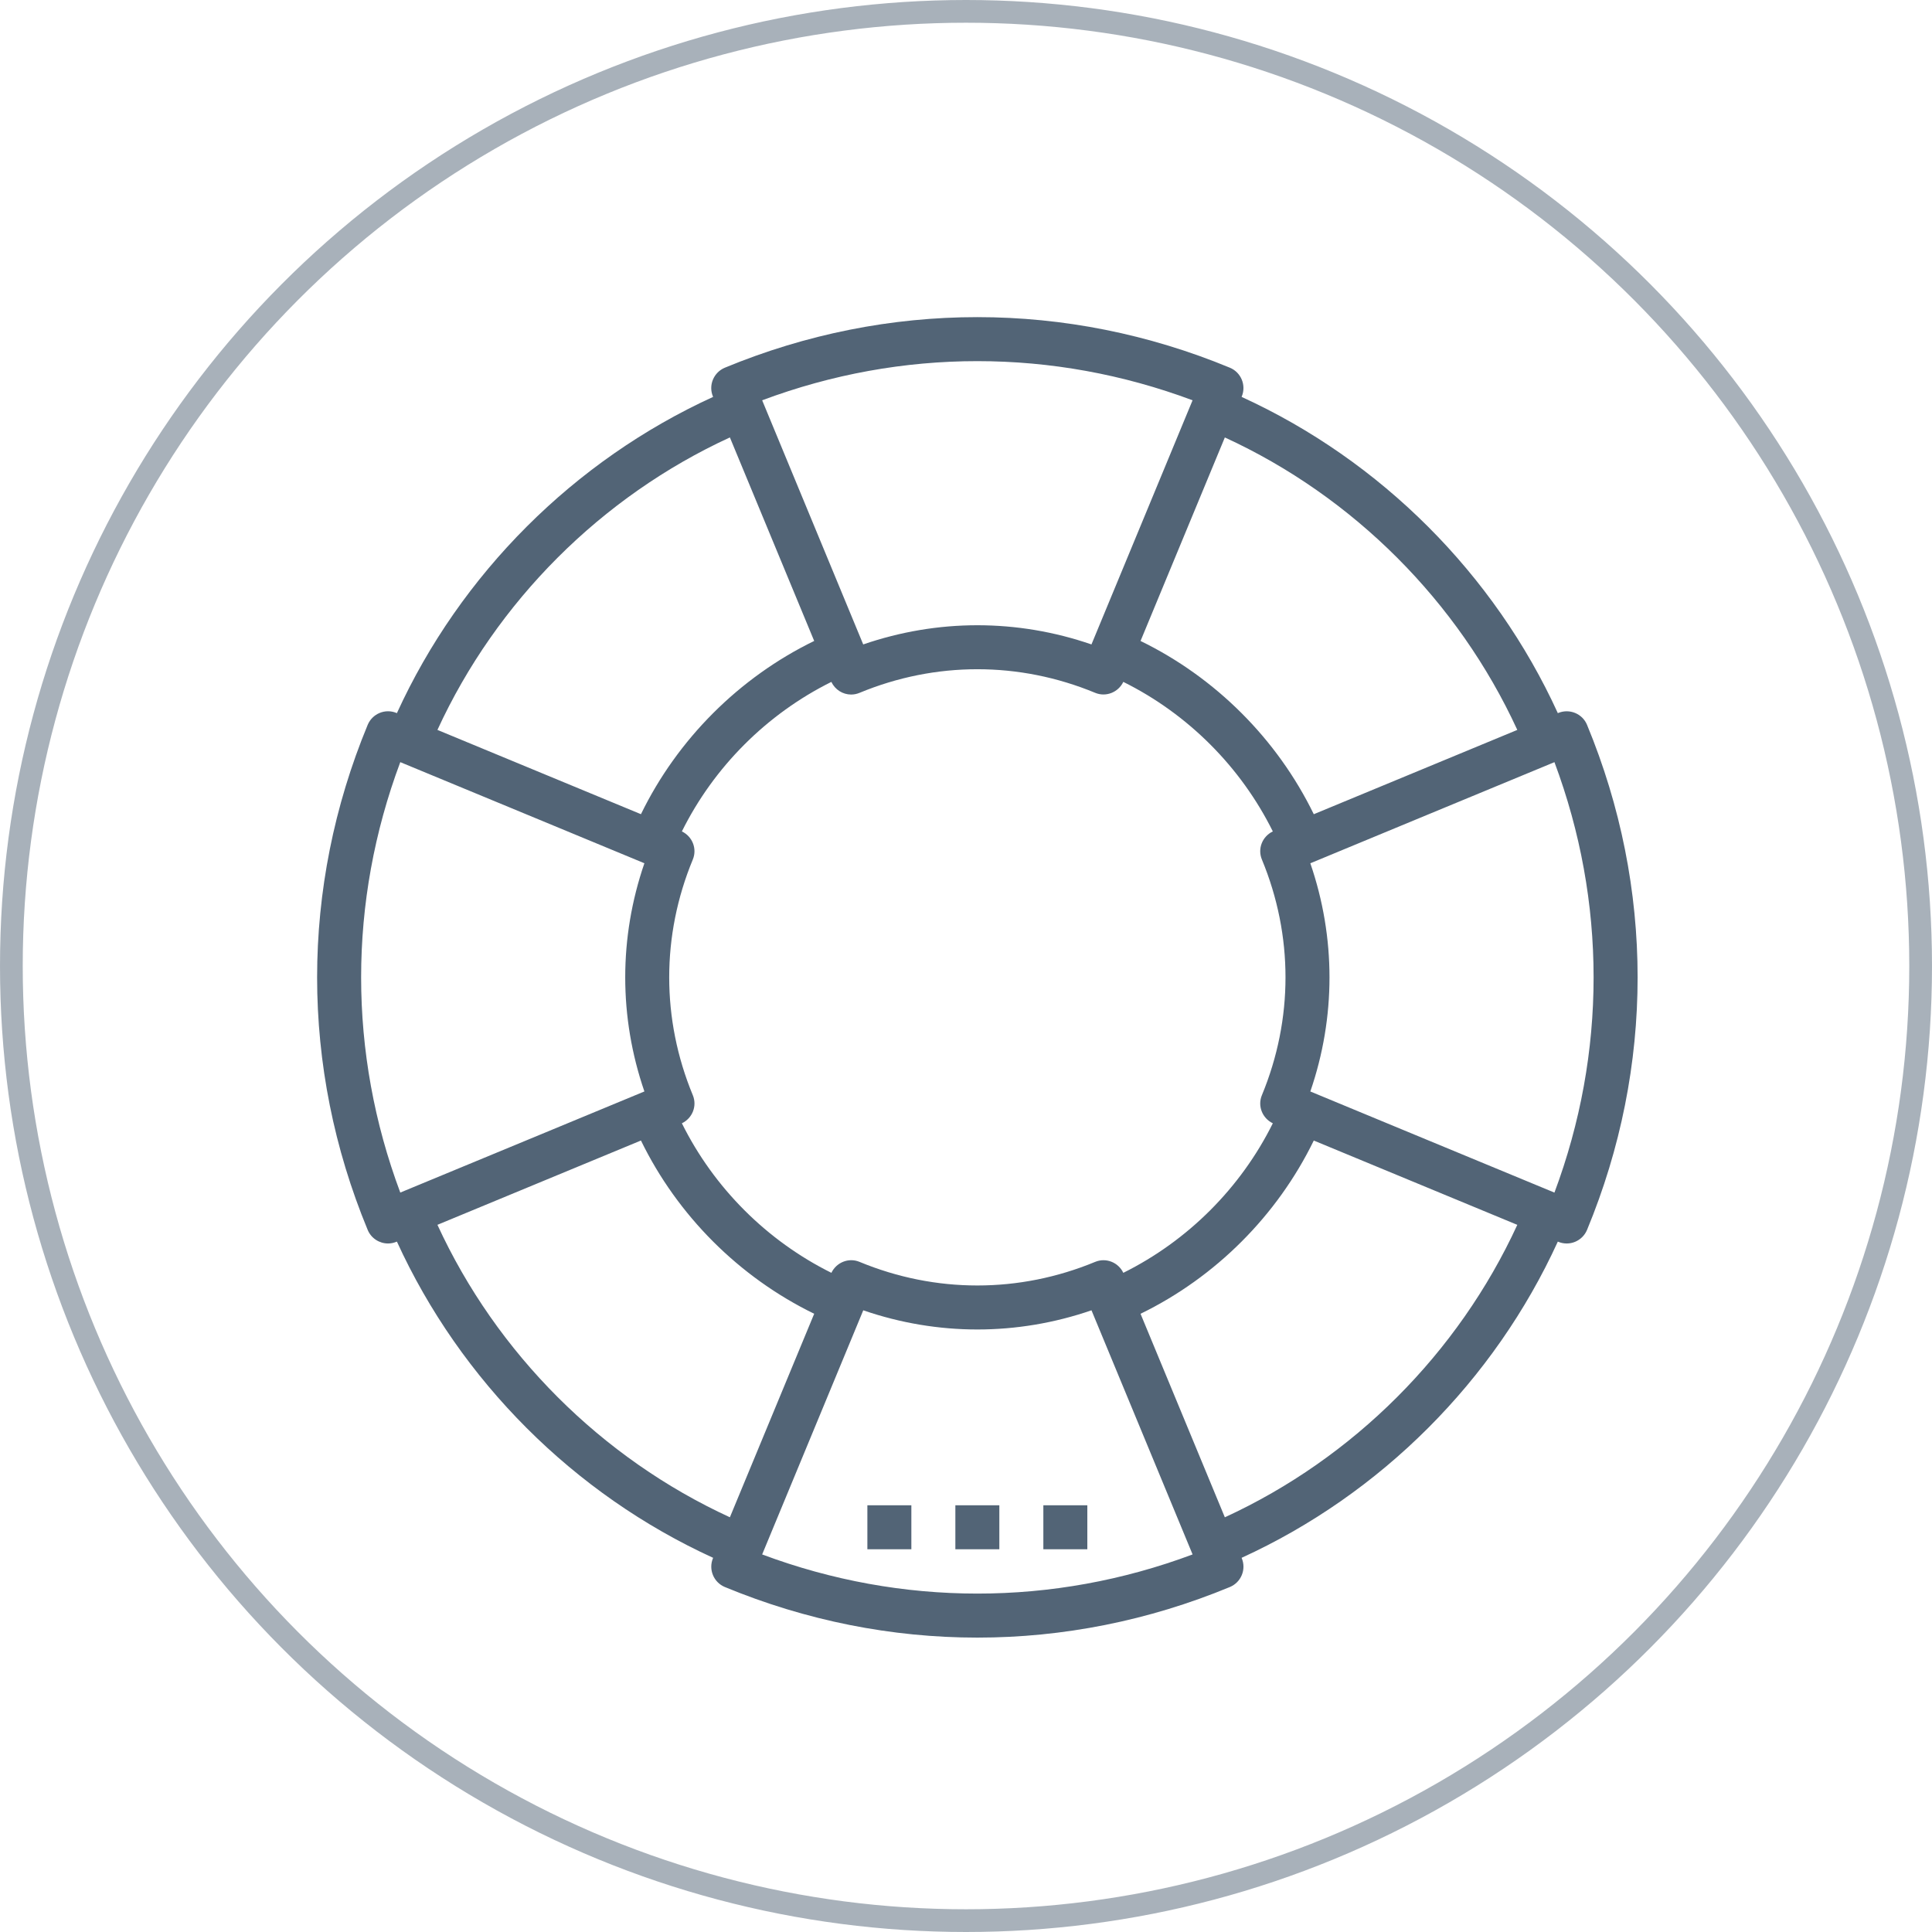 <?xml version="1.0" encoding="UTF-8"?>
<svg width="85px" height="85px" viewBox="0 0 85 85" version="1.1" xmlns="http://www.w3.org/2000/svg" xmlns:xlink="http://www.w3.org/1999/xlink">
    <!-- Generator: Sketch 52.3 (67297) - http://www.bohemiancoding.com/sketch -->
    <title>help_big</title>
    <desc>Created with Sketch.</desc>
    <g id="Assets" stroke="none" stroke-width="1" fill="none" fill-rule="evenodd">
        <g id="Group-11">
            <circle id="Oval-3" stroke="#526476" opacity="0.5" fill-rule="nonzero" cx="42.5" cy="42.5" r="42"></circle>
            <g id="life-buoy-saver-rescue-emergency" transform="translate(13, 13)" fill="#526476">
                <path d="M4.071,41.708 C4.195,41.708 4.321,41.684 4.442,41.633 L4.462,41.625 C7.258,47.746 12.253,52.742 18.375,55.538 L18.367,55.557 C18.163,56.051 18.397,56.617 18.89,56.822 C22.473,58.306 26.235,59.048 30,59.048 C33.764,59.048 37.528,58.305 41.11,56.822 C41.347,56.723 41.535,56.535 41.633,56.298 C41.732,56.061 41.732,55.794 41.633,55.557 L41.625,55.538 C47.747,52.742 52.742,47.746 55.538,41.625 L55.558,41.634 C55.677,41.684 55.803,41.708 55.929,41.708 C56.055,41.708 56.18,41.684 56.299,41.634 C56.536,41.535 56.724,41.348 56.823,41.111 C59.79,33.946 59.79,26.055 56.823,18.89 C56.619,18.396 56.051,18.165 55.558,18.367 L55.538,18.375 C52.742,12.254 47.747,7.258 41.625,4.462 L41.633,4.443 C41.837,3.949 41.603,3.383 41.11,3.178 C33.946,0.211 26.055,0.21 18.889,3.178 C18.652,3.277 18.465,3.465 18.366,3.702 C18.267,3.939 18.267,4.206 18.366,4.443 L18.374,4.462 C12.253,7.258 7.258,12.254 4.462,18.375 L4.442,18.367 C4.204,18.268 3.939,18.268 3.701,18.367 C3.464,18.465 3.276,18.653 3.177,18.89 C0.21,26.055 0.21,33.946 3.177,41.111 C3.331,41.482 3.692,41.708 4.071,41.708 Z M24.445,17.557 C24.569,17.557 24.695,17.533 24.816,17.482 C28.159,16.097 31.842,16.097 35.185,17.482 C35.658,17.678 36.2,17.461 36.421,17 C39.26,18.409 41.59,20.739 42.999,23.579 C42.538,23.8 42.32,24.338 42.518,24.815 C43.903,28.158 43.903,31.841 42.518,35.184 C42.32,35.661 42.539,36.2 42.999,36.42 C41.59,39.259 39.26,41.589 36.421,42.999 C36.201,42.538 35.661,42.32 35.184,42.517 C31.841,43.902 28.158,43.902 24.815,42.517 C24.34,42.319 23.799,42.537 23.578,42.999 C20.739,41.59 18.409,39.26 17,36.42 C17.461,36.199 17.679,35.661 17.481,35.184 C16.096,31.841 16.096,28.158 17.481,24.815 C17.679,24.338 17.46,23.799 17,23.579 C18.409,20.741 20.738,18.411 23.576,17.001 C23.741,17.346 24.082,17.557 24.445,17.557 Z M6.245,40.887 L15.199,37.178 C16.808,40.48 19.519,43.191 22.821,44.8 L19.112,53.754 C13.46,51.156 8.844,46.539 6.245,40.887 Z M20.532,55.389 L24.98,44.648 C28.25,45.773 31.751,45.773 35.021,44.648 L39.469,55.389 C33.326,57.686 26.673,57.685 20.532,55.389 Z M40.888,53.755 L37.179,44.801 C40.481,43.192 43.192,40.481 44.801,37.179 L53.755,40.888 C51.156,46.539 46.54,51.156 40.888,53.755 Z M55.389,39.469 L49.284,36.941 L44.675,35.031 C44.675,35.031 44.675,35.031 44.675,35.031 L44.649,35.021 C45.774,31.752 45.773,28.249 44.649,24.98 L44.675,24.97 C44.675,24.97 44.675,24.97 44.675,24.97 L49.284,23.06 L55.389,20.532 C57.686,26.673 57.686,33.327 55.389,39.469 Z M53.755,19.113 L44.801,22.822 C43.192,19.52 40.481,16.809 37.179,15.2 L40.888,6.246 C46.54,8.844 51.156,13.461 53.755,19.113 Z M39.468,4.611 L35.02,15.352 C33.385,14.789 31.693,14.508 29.999,14.508 C28.305,14.508 26.614,14.79 24.978,15.352 L20.532,4.611 C26.674,2.314 33.327,2.315 39.468,4.611 Z M19.112,6.245 L22.821,15.199 C19.519,16.808 16.808,19.519 15.199,22.821 L6.245,19.113 C8.844,13.461 13.46,8.844 19.112,6.245 Z M4.611,20.531 L10.716,23.059 L15.325,24.969 C15.325,24.969 15.325,24.969 15.325,24.969 L15.351,24.979 C14.226,28.248 14.226,31.751 15.351,35.02 L15.325,35.03 C15.325,35.03 15.325,35.03 15.325,35.03 L10.716,36.94 L4.611,39.468 C2.314,33.327 2.314,26.673 4.611,20.531 Z" id="Shape" fill-rule="nonzero"></path>
                <rect id="Rectangle" x="25.161" y="53.226" width="1.935" height="1.935"></rect>
                <rect id="Rectangle" x="29.032" y="53.226" width="1.935" height="1.935"></rect>
                <rect id="Rectangle" x="32.903" y="53.226" width="1.935" height="1.935"></rect>
            </g>
        </g>
    </g>
</svg>